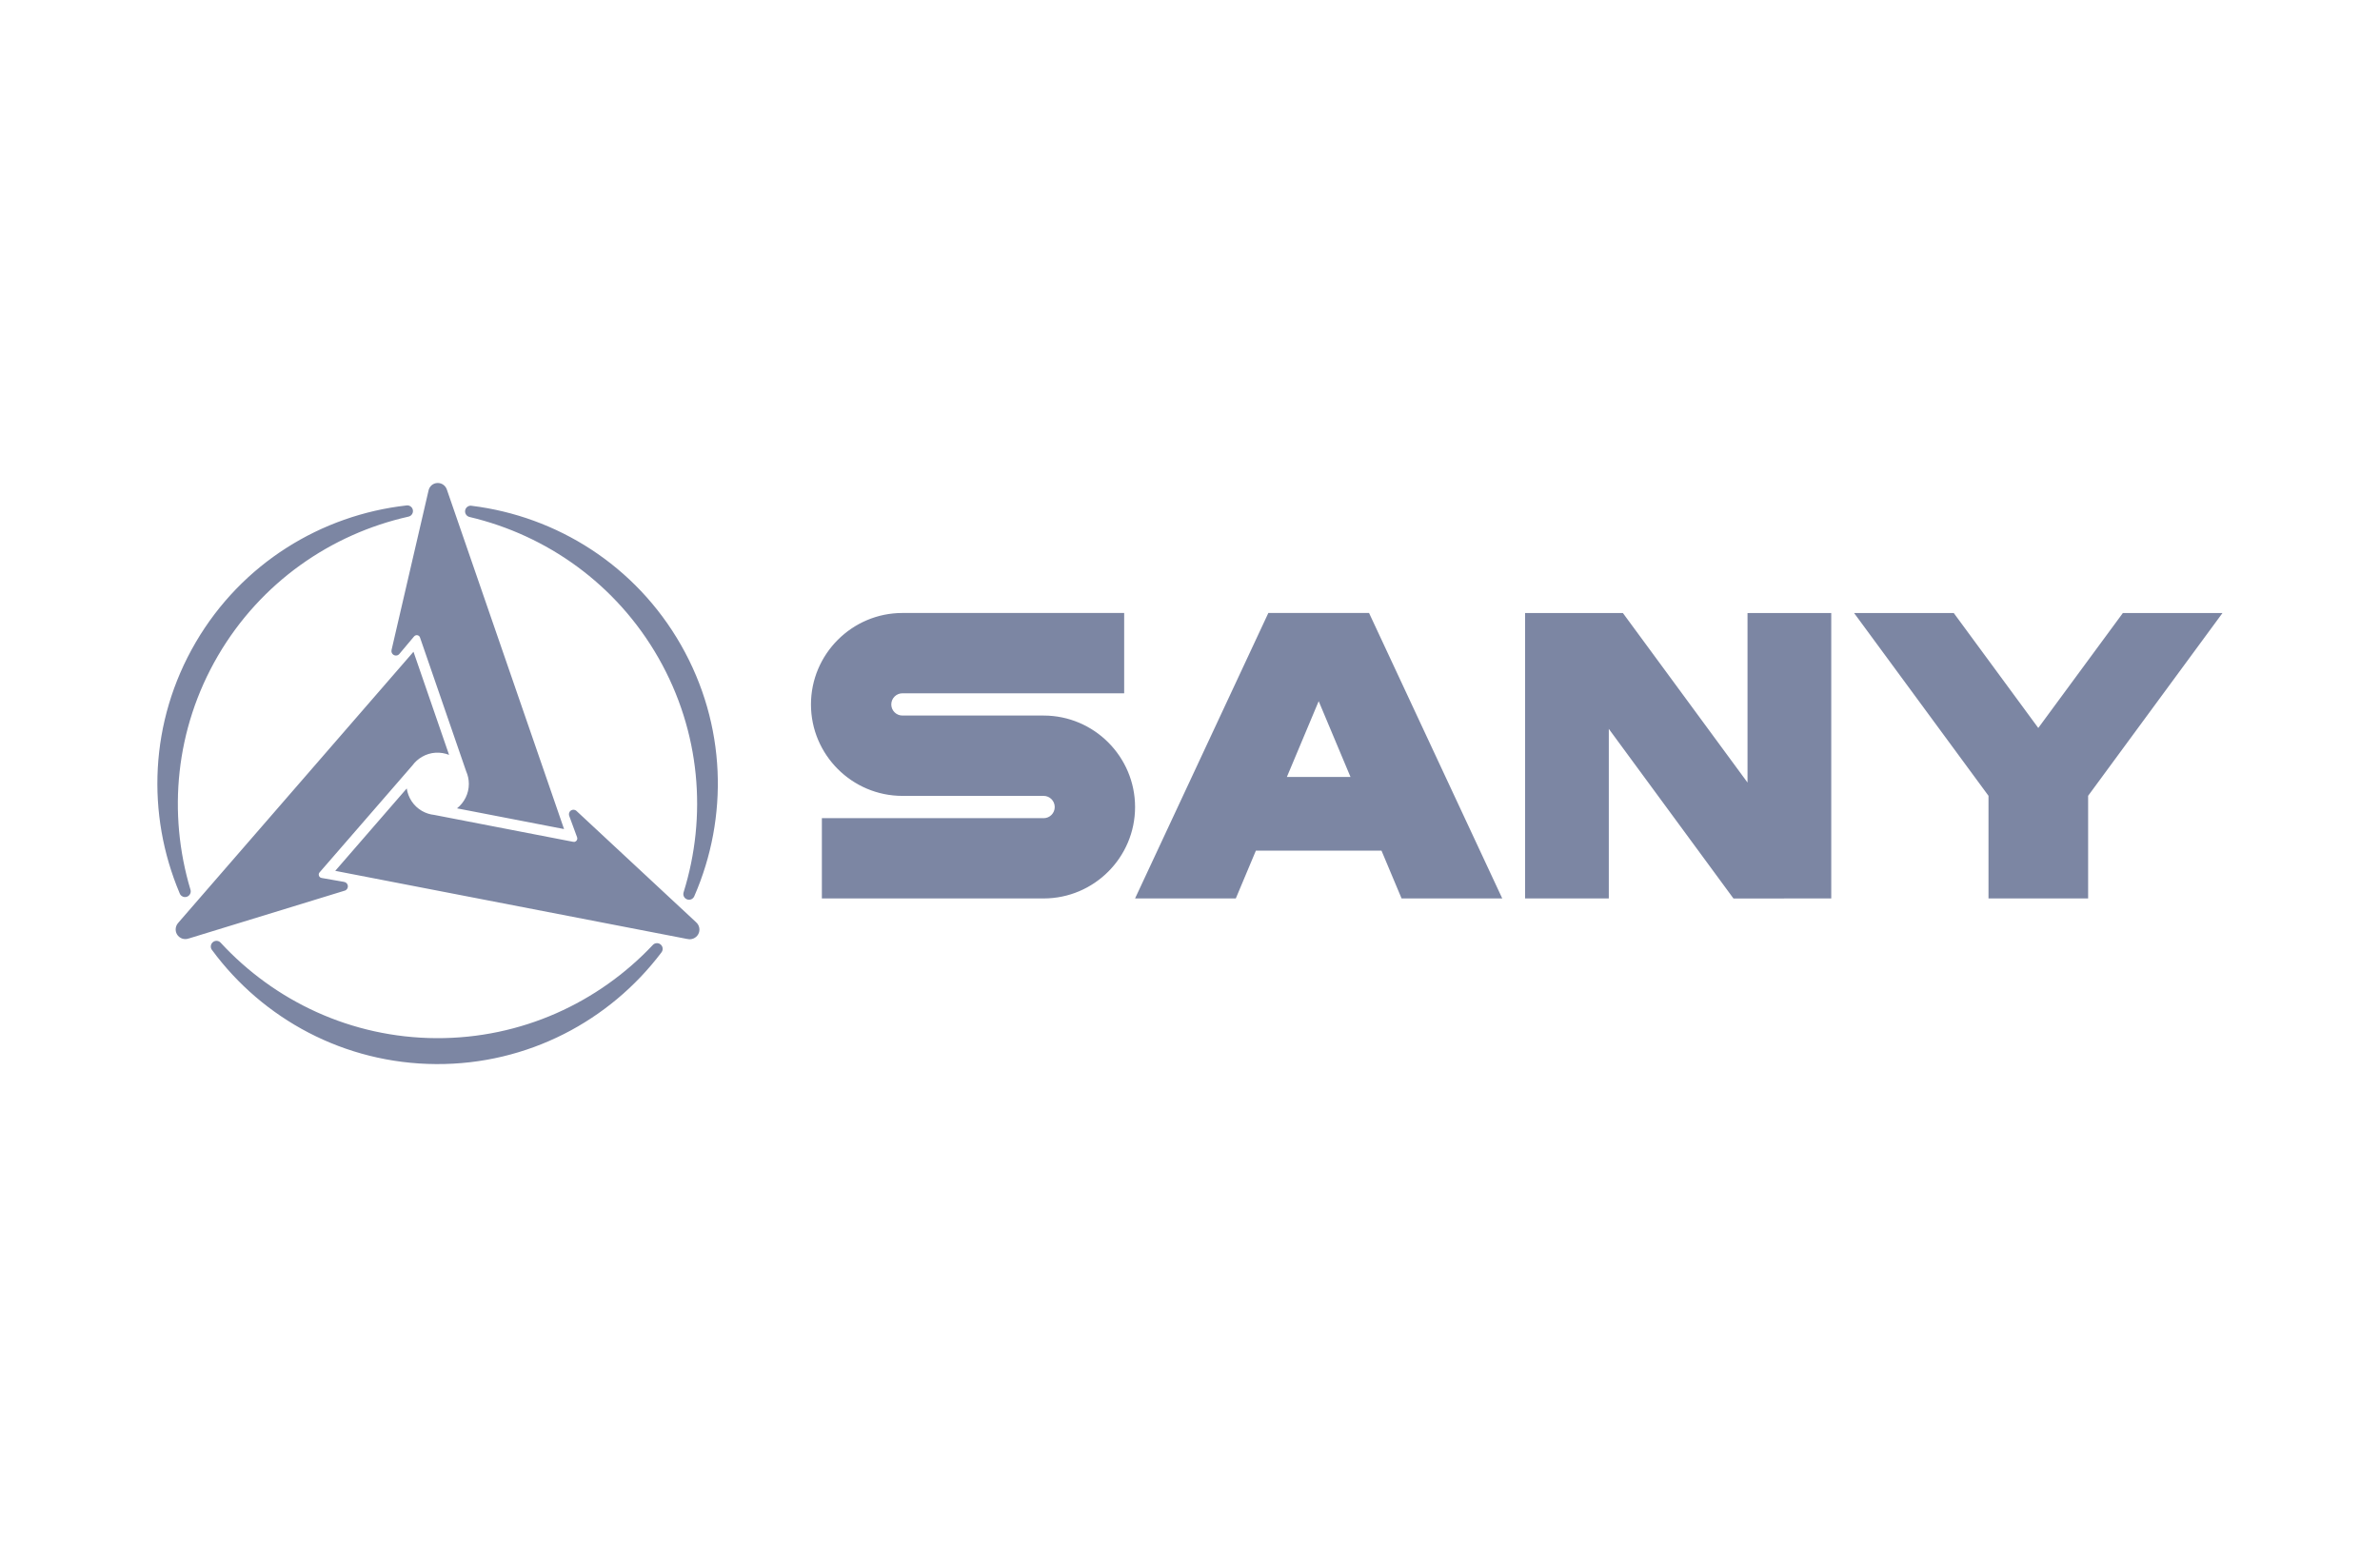 <?xml version="1.0" encoding="UTF-8" standalone="no"?>
<!DOCTYPE svg PUBLIC "-//W3C//DTD SVG 1.1//EN" "http://www.w3.org/Graphics/SVG/1.1/DTD/svg11.dtd">
<svg width="100%" height="100%" viewBox="0 0 200 130" version="1.1" xmlns="http://www.w3.org/2000/svg" xmlns:xlink="http://www.w3.org/1999/xlink" xml:space="preserve" xmlns:serif="http://www.serif.com/" style="fill-rule:evenodd;clip-rule:evenodd;stroke-linejoin:round;stroke-miterlimit:2;">
    <g transform="matrix(0.825,0,0,0.825,55.686,88.781)">
        <path d="M0,-10.958C0,-10.811 -0.058,-10.681 -0.141,-10.579C-5.388,-3.647 -13.715,0.824 -23.072,0.773C-32.435,0.722 -40.72,-3.829 -45.883,-10.821C-45.972,-10.921 -46.027,-11.051 -46.027,-11.195C-46.027,-11.519 -45.765,-11.782 -45.444,-11.782C-45.266,-11.782 -45.116,-11.701 -45.01,-11.578C-39.536,-5.651 -31.729,-1.913 -23.061,-1.868C-14.391,-1.828 -6.545,-5.48 -1.008,-11.354C-0.906,-11.472 -0.747,-11.545 -0.575,-11.545C-0.256,-11.543 0.005,-11.277 0,-10.958ZM-19.831,-56.031C-19.701,-56.102 -19.562,-56.122 -19.427,-56.09L-19.425,-56.09C-10.802,-55.019 -2.771,-50.043 1.87,-41.908C6.506,-33.777 6.704,-24.328 3.237,-16.363C3.193,-16.234 3.1,-16.122 2.98,-16.045C2.696,-15.883 2.343,-15.984 2.181,-16.258C2.094,-16.412 2.085,-16.586 2.138,-16.745C4.536,-24.443 3.864,-33.071 -0.427,-40.599C-4.725,-48.132 -11.813,-53.097 -19.659,-54.952C-19.819,-54.986 -19.965,-55.085 -20.051,-55.238C-20.209,-55.512 -20.111,-55.872 -19.831,-56.031ZM-48.946,-16.322C-49.074,-16.394 -49.159,-16.508 -49.202,-16.636C-52.589,-24.644 -52.289,-34.088 -47.569,-42.174C-42.846,-50.251 -34.763,-55.146 -26.124,-56.125C-25.992,-56.153 -25.85,-56.131 -25.724,-56.058C-25.446,-55.902 -25.351,-55.542 -25.514,-55.265C-25.598,-55.113 -25.746,-55.016 -25.905,-54.987C-33.773,-53.213 -40.912,-48.317 -45.289,-40.835C-49.66,-33.352 -50.417,-24.73 -48.1,-17C-48.048,-16.85 -48.062,-16.673 -48.151,-16.527C-48.315,-16.249 -48.672,-16.154 -48.946,-16.322ZM-48.272,-12.019L-48.274,-12.023C-48.715,-11.854 -49.225,-12.026 -49.473,-12.446C-49.698,-12.838 -49.626,-13.323 -49.326,-13.63L-49.332,-13.63L-25.38,-41.227L-21.756,-30.724C-22.631,-31.065 -23.642,-31.031 -24.517,-30.522C-24.904,-30.294 -25.236,-29.997 -25.487,-29.652L-34.923,-18.779C-34.991,-18.716 -35.034,-18.621 -35.032,-18.522C-35.028,-18.352 -34.904,-18.21 -34.743,-18.186L-32.473,-17.789L-32.473,-17.785C-32.334,-17.768 -32.201,-17.692 -32.127,-17.561C-31.997,-17.339 -32.075,-17.061 -32.294,-16.932C-32.32,-16.915 -32.342,-16.905 -32.37,-16.896C-32.384,-16.89 -32.396,-16.885 -32.41,-16.885L-48.272,-12.019ZM3.388,-13.691L3.386,-13.69C3.749,-13.39 3.858,-12.862 3.616,-12.438C3.388,-12.05 2.938,-11.866 2.519,-11.972L2.519,-11.967L-33.35,-18.91L-26.068,-27.303C-25.929,-26.375 -25.388,-25.513 -24.516,-25.011C-24.123,-24.788 -23.704,-24.653 -23.278,-24.609L-9.141,-21.872C-9.052,-21.846 -8.954,-21.852 -8.869,-21.907C-8.715,-21.99 -8.659,-22.172 -8.715,-22.325L-9.51,-24.489C-9.561,-24.617 -9.559,-24.772 -9.486,-24.903C-9.363,-25.121 -9.08,-25.198 -8.859,-25.071C-8.834,-25.06 -8.81,-25.042 -8.789,-25.025L-8.787,-25.021C-8.778,-25.011 -8.768,-25.005 -8.76,-24.995L3.388,-13.691ZM-27.612,-41.423L-23.86,-57.594C-23.782,-58.06 -23.408,-58.412 -22.915,-58.416C-22.465,-58.422 -22.082,-58.114 -21.967,-57.7L-21.967,-57.706L-10.044,-23.166L-20.948,-25.276C-20.216,-25.859 -19.74,-26.759 -19.742,-27.771C-19.742,-28.222 -19.842,-28.655 -20.012,-29.041L-24.709,-42.656L-24.711,-42.651C-24.73,-42.744 -24.79,-42.826 -24.881,-42.875C-25.027,-42.955 -25.207,-42.919 -25.317,-42.792L-26.795,-41.033C-26.882,-40.915 -27.012,-40.841 -27.165,-40.841C-27.417,-40.839 -27.626,-41.044 -27.626,-41.297C-27.626,-41.329 -27.626,-41.355 -27.614,-41.381L-27.614,-41.386C-27.614,-41.396 -27.612,-41.409 -27.612,-41.423ZM38.805,-34.728C43.938,-34.728 48.119,-30.539 48.119,-25.409C48.119,-20.279 43.938,-16.099 38.805,-16.099L16.217,-16.099L16.217,-24.275L38.805,-24.275C39.434,-24.275 39.936,-24.786 39.936,-25.409C39.936,-26.032 39.434,-26.545 38.805,-26.545L24.42,-26.545C19.293,-26.545 15.106,-30.729 15.106,-35.858C15.106,-40.99 19.293,-45.176 24.42,-45.176L47.009,-45.176L47.009,-36.995L24.42,-36.995C23.798,-36.995 23.287,-36.485 23.287,-35.858C23.287,-35.235 23.798,-34.728 24.42,-34.728L38.805,-34.728ZM75.265,-16.099L73.219,-20.97L60.426,-20.97L58.38,-16.099L48.118,-16.099L61.694,-45.176L71.952,-45.176L85.52,-16.099L75.265,-16.099ZM63.581,-28.472L70.063,-28.472L66.822,-36.192L63.581,-28.472ZM110.675,-45.171L119.031,-45.171L119.031,-16.099L109.071,-16.094L96.373,-33.372L96.373,-16.099L87.844,-16.099L87.844,-45.171L97.808,-45.171L110.502,-27.905L110.502,-45.165L110.675,-45.165L110.675,-45.171ZM148.734,-45.171L158.882,-45.171L145.196,-26.554L145.196,-16.099L135.048,-16.099L135.048,-26.554L121.358,-45.171L131.51,-45.171L140.119,-33.463L148.734,-45.171Z" style="fill:rgb(124,134,163);"/>
    </g>
</svg>

